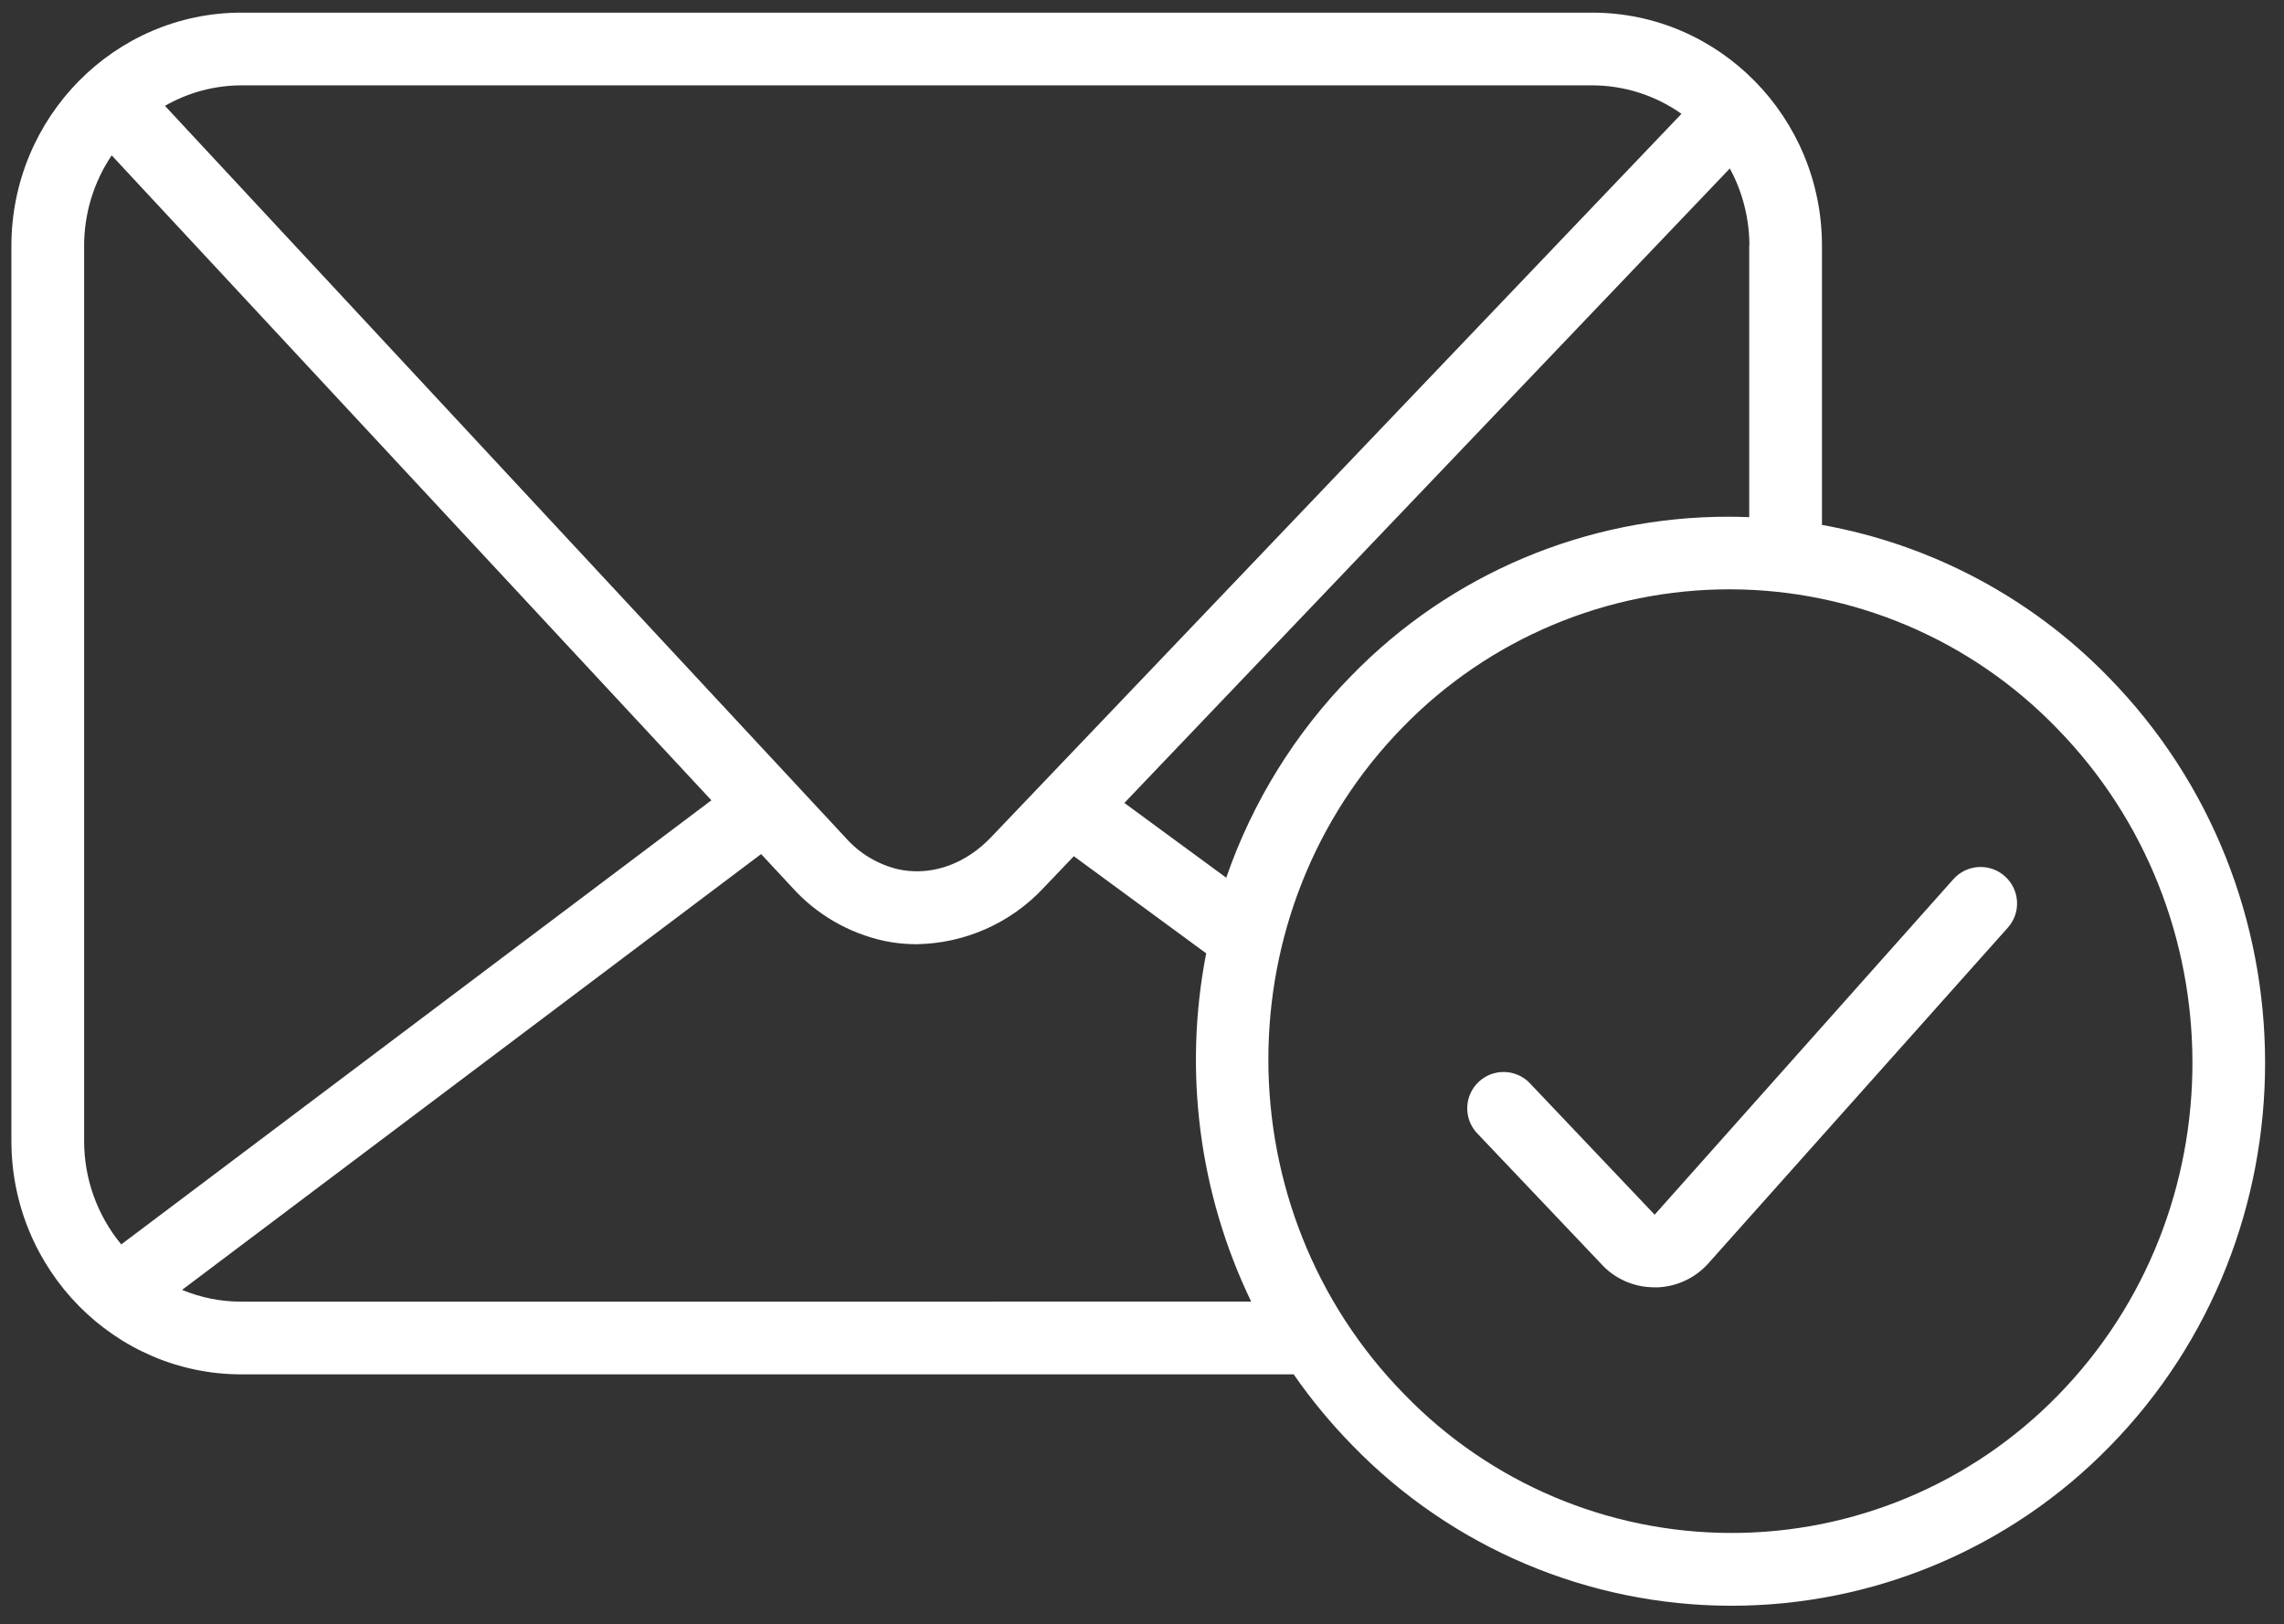 <svg width="97" height="69" viewBox="0 0 97 69" fill="none" xmlns="http://www.w3.org/2000/svg">
    <rect x="0" y="0" width="97" height="69" fill="#333333" stroke="none"/>
    <path d="M89.542 28.759C86.262 25.386 82.008 23.127 77.378 22.298V10.452C77.385 4.978 73.002 0.537 67.619 0.537H10.256C4.867 0.537 0.484 4.978 0.484 10.452V48.465C0.484 53.934 4.867 58.382 10.256 58.382L54.941 58.381C55.687 59.457 56.523 60.467 57.439 61.402C61.656 65.746 67.45 68.202 73.504 68.211C79.558 68.22 85.36 65.782 89.59 61.451C98.418 52.452 98.397 37.786 89.542 28.759ZM74.288 10.452V21.969C73.999 21.958 73.709 21.95 73.414 21.95C67.377 21.94 61.595 24.379 57.388 28.708C55.003 31.137 53.19 34.067 52.078 37.285L47.751 34.109L73.465 7.156C74.012 8.168 74.298 9.301 74.296 10.452L74.288 10.452ZM10.256 3.626H67.619C68.977 3.627 70.303 4.05 71.411 4.835L42.085 35.57C41.042 36.663 39.687 37.172 38.368 36.968C38.303 36.958 38.238 36.946 38.175 36.933C37.296 36.731 36.503 36.258 35.908 35.582L7.006 4.496C7.995 3.928 9.115 3.627 10.256 3.626ZM3.573 48.464V10.451C3.57 9.079 3.978 7.738 4.743 6.599L30.212 33.996L5.149 52.862C4.128 51.624 3.57 50.069 3.573 48.464ZM10.256 55.292C9.39 55.296 8.532 55.126 7.732 54.793L32.325 36.28L33.643 37.699C34.678 38.848 36.047 39.642 37.557 39.969C37.671 39.993 37.785 40.014 37.9 40.032C38.237 40.083 38.577 40.109 38.919 40.109C40.972 40.081 42.925 39.215 44.325 37.712L45.605 36.371L51.226 40.497C50.251 45.505 50.922 50.695 53.137 55.291L10.256 55.292ZM87.385 59.287C83.735 63.026 78.729 65.13 73.504 65.119C68.279 65.11 63.28 62.987 59.645 59.234C51.96 51.399 51.938 38.675 59.596 30.869C63.246 27.129 68.252 25.025 73.477 25.034C78.702 25.044 83.701 27.166 87.337 30.919C95.02 38.756 95.037 51.48 87.385 59.288V59.287Z"
          fill="white"/>
    <path d="M85.141 37.219C84.505 36.652 83.529 36.709 82.961 37.345L70.272 51.599L64.933 45.974C64.338 45.397 63.395 45.391 62.794 45.961C62.193 46.531 62.149 47.474 62.693 48.098L68.119 53.813L68.21 53.9C68.771 54.405 69.501 54.685 70.256 54.684H70.434C71.251 54.641 72.015 54.272 72.558 53.661L85.276 39.401C85.548 39.094 85.687 38.691 85.661 38.282C85.635 37.873 85.449 37.49 85.141 37.219Z"
          fill="white"/>
</svg>
